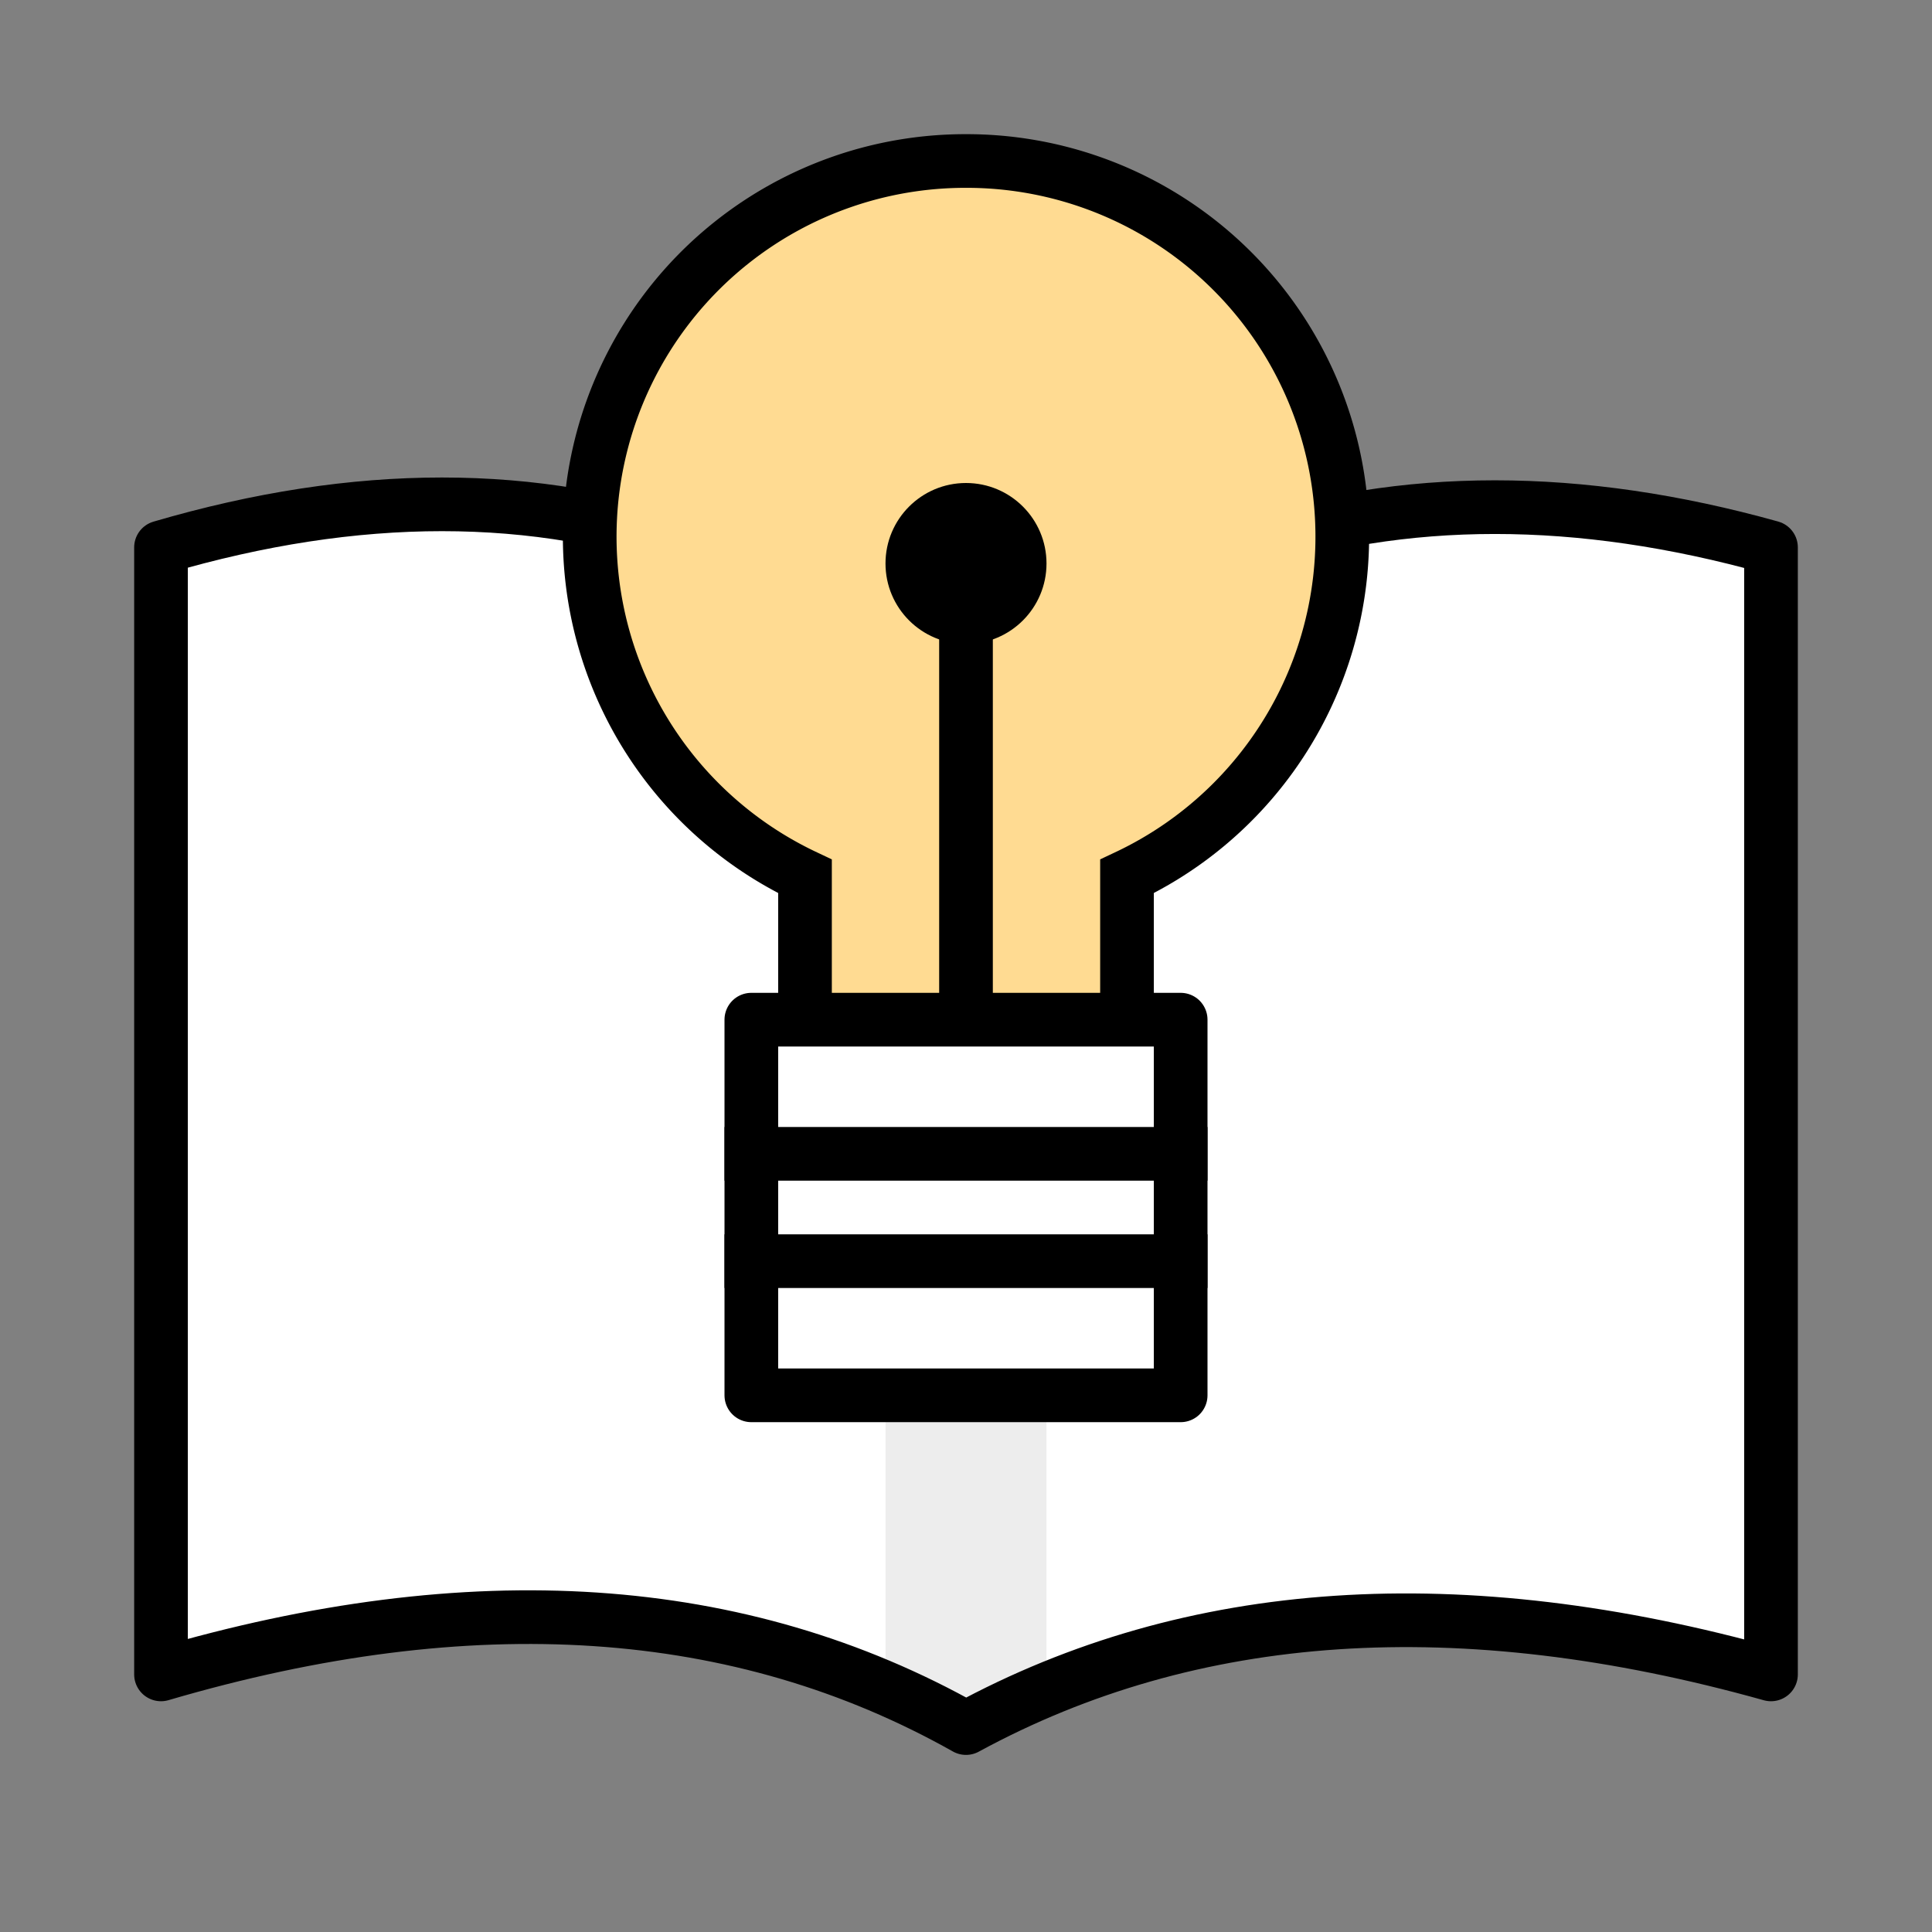               <svg
                xmlns="http://www.w3.org/2000/svg"
                width="36"
                height="36"
                viewBox="0 0 36 36"
              >
                <rect x="0" y="0" width="36" height="36" fill="#808080" stroke="none"/>
                <g
                  fill="none"
                  fill-rule="evenodd"
                >
                  <path d="M0 0h36v36H0z"></path>
                  <path
                    fill="#EDEDED"
                    d="M17 10h2v22h-2z"
                  ></path>
                  <path
                    fill="#FFF"
                    d="M3 10.2c3.65-1.07 6.98-1.07 10 0h10.16c2.98-1 6.26-1 9.84 0v21c-5.79-1.62-10.79-1.29-15 1-4.21-2.37-9.21-2.7-15-1z"
                  ></path>
                  <path
                    fill="#EDEDED"
                    d="M16.5 15h3v16c-.66.8-1.16 1.2-1.5 1.2-.34 0-.84-.4-1.5-1.2V15z"
                  ></path>
                  <path
                    stroke="#000"
                    stroke-linecap="round"
                    stroke-linejoin="round"
                    d="M3 10.2c3.65-1.07 6.98-1.07 10 0h10.16c2.98-1 6.26-1 9.84 0h0v1.97h0V31.2c-5.79-1.62-10.79-1.29-15 1-4.21-2.37-9.21-2.7-15-1z"
                  ></path>
                  <g transform="translate(11 3)">
                    <path
                      fill="#FFDB92"
                      stroke="#000"
                      d="M7 0a7 7 0 013 13.33V17H4v-3.67A7 7 0 017 0z"
                    ></path>
                    <path
                      stroke="#000"
                      stroke-linecap="square"
                      d="M7 15.68V8.5"
                    ></path>
                    <circle
                      cx="7"
                      cy="7.5"
                      r="1.5"
                      fill="#000"
                    ></circle>
                    <path
                      fill="#FFF"
                      stroke="#000"
                      stroke-linecap="round"
                      stroke-linejoin="round"
                      d="M3 16h8v7H3z"
                    ></path>
                    <path
                      stroke="#000"
                      stroke-linecap="square"
                      d="M3 18.5h8m-8 2h8"
                    ></path>
                  </g>
                </g>
              </svg>